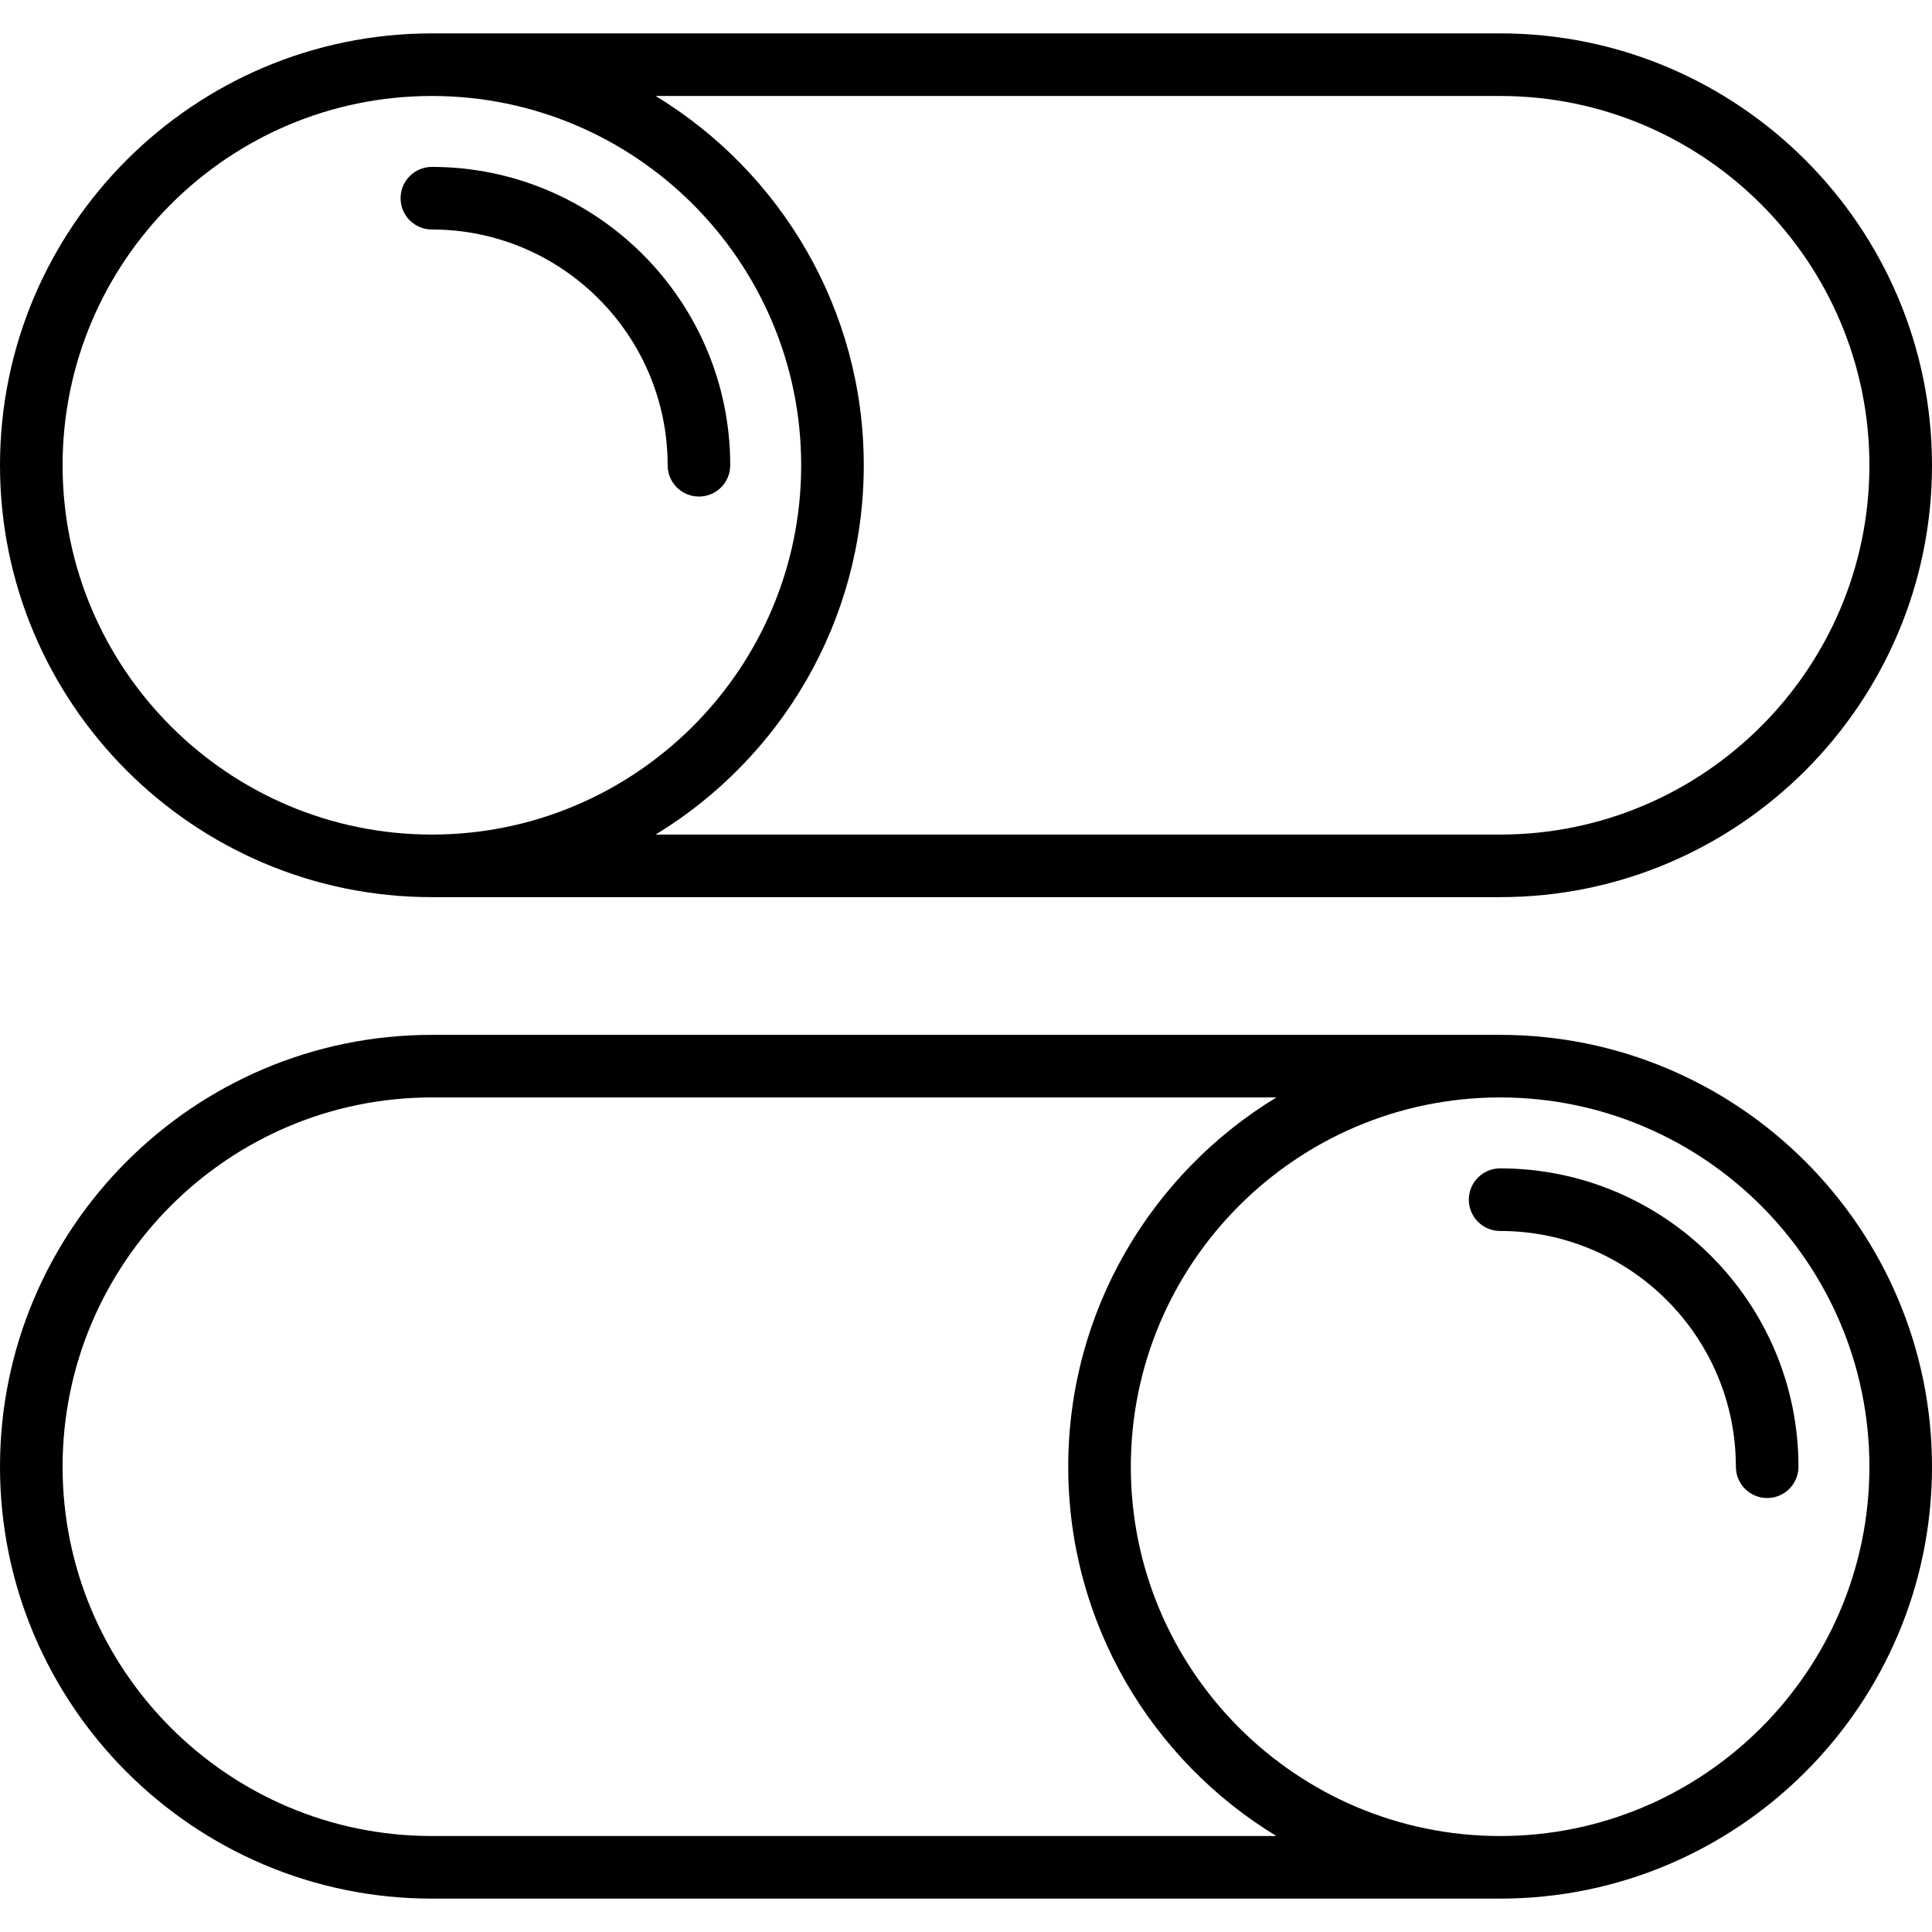<?xml version="1.0" encoding="iso-8859-1"?>
<!-- Generator: Adobe Illustrator 17.1.0, SVG Export Plug-In . SVG Version: 6.00 Build 0)  -->
<!DOCTYPE svg PUBLIC "-//W3C//DTD SVG 1.1//EN" "http://www.w3.org/Graphics/SVG/1.1/DTD/svg11.dtd">
<svg version="1.1" id="Capa_1" xmlns="http://www.w3.org/2000/svg" xmlns:xlink="http://www.w3.org/1999/xlink" x="0px" y="0px"
	 viewBox="0 0 463 463" style="enable-background:new 0 0 463 463;" xml:space="preserve">
<g>
	<path d="M103.5,215h256c57.07,0,103.5-46.43,103.5-103.5S416.57,8,359.5,8h-256C46.43,8,0,54.43,0,111.5S46.43,215,103.5,215z
		 M359.5,23c48.799,0,88.5,39.701,88.5,88.5S408.299,200,359.5,200H157.119C187,181.829,207,148.956,207,111.5
		S187,41.171,157.119,23H359.5z M103.5,23c48.799,0,88.5,39.701,88.5,88.5S152.299,200,103.5,200S15,160.299,15,111.5
		S54.701,23,103.5,23z"/>
	<path d="M103.5,55c31.154,0,56.5,25.346,56.5,56.5c0,4.142,3.358,7.5,7.5,7.5s7.5-3.358,7.5-7.5c0-39.425-32.075-71.5-71.5-71.5
		c-4.142,0-7.5,3.358-7.5,7.5S99.358,55,103.5,55z"/>
	<path d="M359.5,248h-256C46.43,248,0,294.43,0,351.5S46.43,455,103.5,455h256c57.07,0,103.5-46.43,103.5-103.5
		S416.57,248,359.5,248z M103.5,440C54.701,440,15,400.299,15,351.5S54.701,263,103.5,263h202.381
		C276,281.171,256,314.044,256,351.5s20,70.329,49.881,88.5H103.5z M359.5,440c-48.799,0-88.5-39.701-88.5-88.5
		s39.701-88.5,88.5-88.5s88.5,39.701,88.5,88.5S408.299,440,359.5,440z"/>
	<path d="M359.5,280c-4.142,0-7.5,3.358-7.5,7.5s3.358,7.5,7.5,7.5c31.154,0,56.5,25.346,56.5,56.5c0,4.142,3.358,7.5,7.5,7.5
		s7.5-3.358,7.5-7.5C431,312.075,398.925,280,359.5,280z"/>
</g>
<g>
</g>
<g>
</g>
<g>
</g>
<g>
</g>
<g>
</g>
<g>
</g>
<g>
</g>
<g>
</g>
<g>
</g>
<g>
</g>
<g>
</g>
<g>
</g>
<g>
</g>
<g>
</g>
<g>
</g>
</svg>
